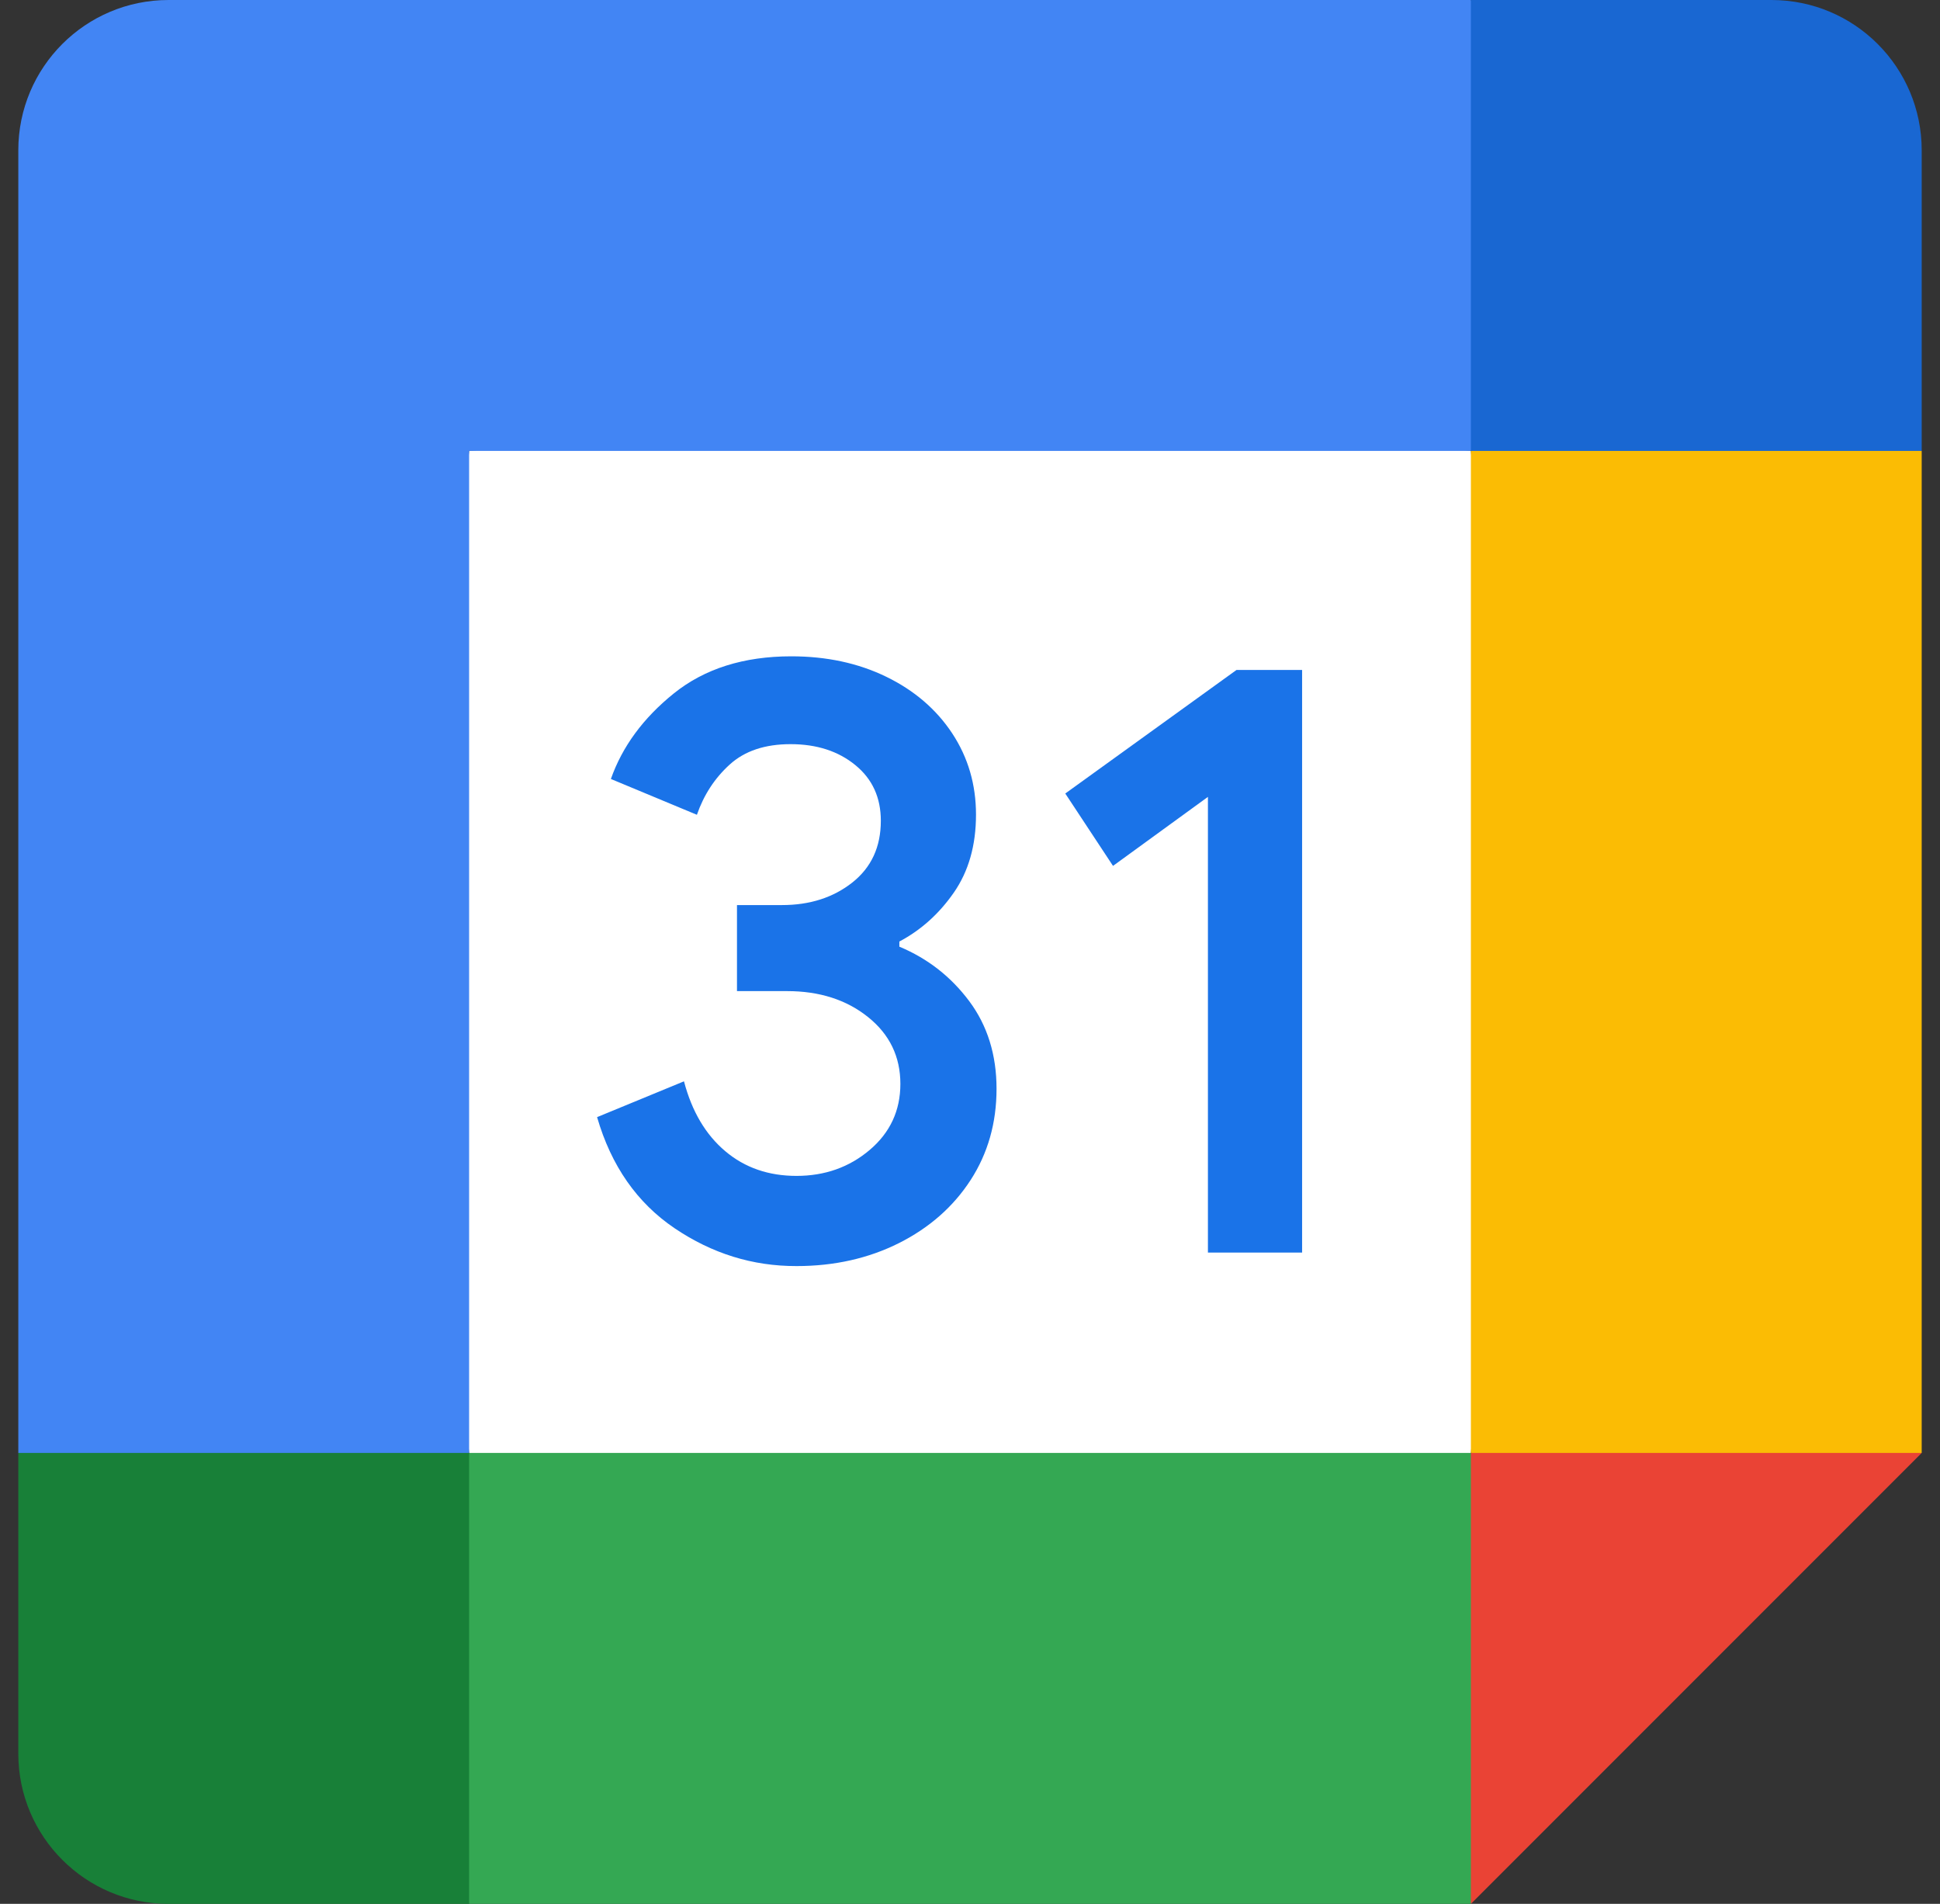 <svg width="53" height="52" viewBox="0 0 53 52" fill="none" xmlns="http://www.w3.org/2000/svg">
<rect x="0" y="0" width="53" height="52" fill="#333333" stroke="none"/>
<g clip-path="url(#clip0_3695_4652)">
<path d="M40.184 12.316L27.869 10.947L12.816 12.316L11.447 26L12.816 39.684L26.5 41.395L40.184 39.684L41.553 25.658L40.184 12.316Z" fill="white"/>
<path d="M18.43 33.547C17.407 32.855 16.699 31.846 16.312 30.512L18.686 29.534C18.902 30.355 19.278 30.991 19.815 31.443C20.349 31.894 20.999 32.117 21.759 32.117C22.535 32.117 23.202 31.881 23.76 31.408C24.317 30.936 24.598 30.334 24.598 29.605C24.598 28.86 24.304 28.251 23.715 27.779C23.127 27.307 22.388 27.07 21.505 27.07H20.134V24.72H21.365C22.124 24.72 22.764 24.515 23.284 24.105C23.804 23.694 24.064 23.133 24.064 22.418C24.064 21.782 23.832 21.275 23.366 20.896C22.901 20.516 22.313 20.325 21.598 20.325C20.9 20.325 20.346 20.509 19.935 20.882C19.524 21.255 19.227 21.713 19.039 22.254L16.689 21.276C17 20.393 17.571 19.613 18.409 18.939C19.247 18.265 20.318 17.926 21.618 17.926C22.579 17.926 23.445 18.111 24.212 18.484C24.978 18.857 25.58 19.373 26.014 20.03C26.449 20.69 26.664 21.43 26.664 22.25C26.664 23.089 26.462 23.797 26.059 24.378C25.655 24.96 25.159 25.404 24.57 25.716V25.856C25.347 26.181 25.98 26.677 26.479 27.344C26.976 28.011 27.225 28.809 27.225 29.739C27.225 30.67 26.989 31.501 26.517 32.23C26.045 32.958 25.391 33.533 24.564 33.95C23.732 34.368 22.798 34.58 21.762 34.58C20.561 34.583 19.453 34.238 18.43 33.547Z" fill="#1A73E8"/>
<path d="M33 21.765L30.407 23.65L29.103 21.673L33.78 18.299H35.573V34.211H33V21.765Z" fill="#1A73E8"/>
<path d="M40.184 52L52.5 39.684L46.342 36.948L40.184 39.684L37.447 45.842L40.184 52Z" fill="#EA4335"/>
<path d="M10.079 45.842L12.816 52H40.184V39.684H12.816L10.079 45.842Z" fill="#34A853"/>
<path d="M4.605 0C2.337 0 0.5 1.837 0.5 4.105V39.684L6.658 42.421L12.816 39.684V12.316H40.184L42.921 6.158L40.184 0H4.605Z" fill="#4285F4"/>
<path d="M0.5 39.684V47.895C0.5 50.163 2.337 52 4.605 52H12.816V39.684H0.5Z" fill="#188038"/>
<path d="M40.184 12.316V39.684H52.5V12.316L46.342 9.579L40.184 12.316Z" fill="#FBBC04"/>
<path d="M52.5 12.316V4.105C52.5 1.837 50.663 0 48.395 0H40.184V12.316H52.5Z" fill="#1967D2"/>
</g>
<defs>
<clipPath id="clip0_3695_4652">
<rect width="52" height="52" fill="white" transform="translate(0.5)"/>
</clipPath>
</defs>
</svg>
